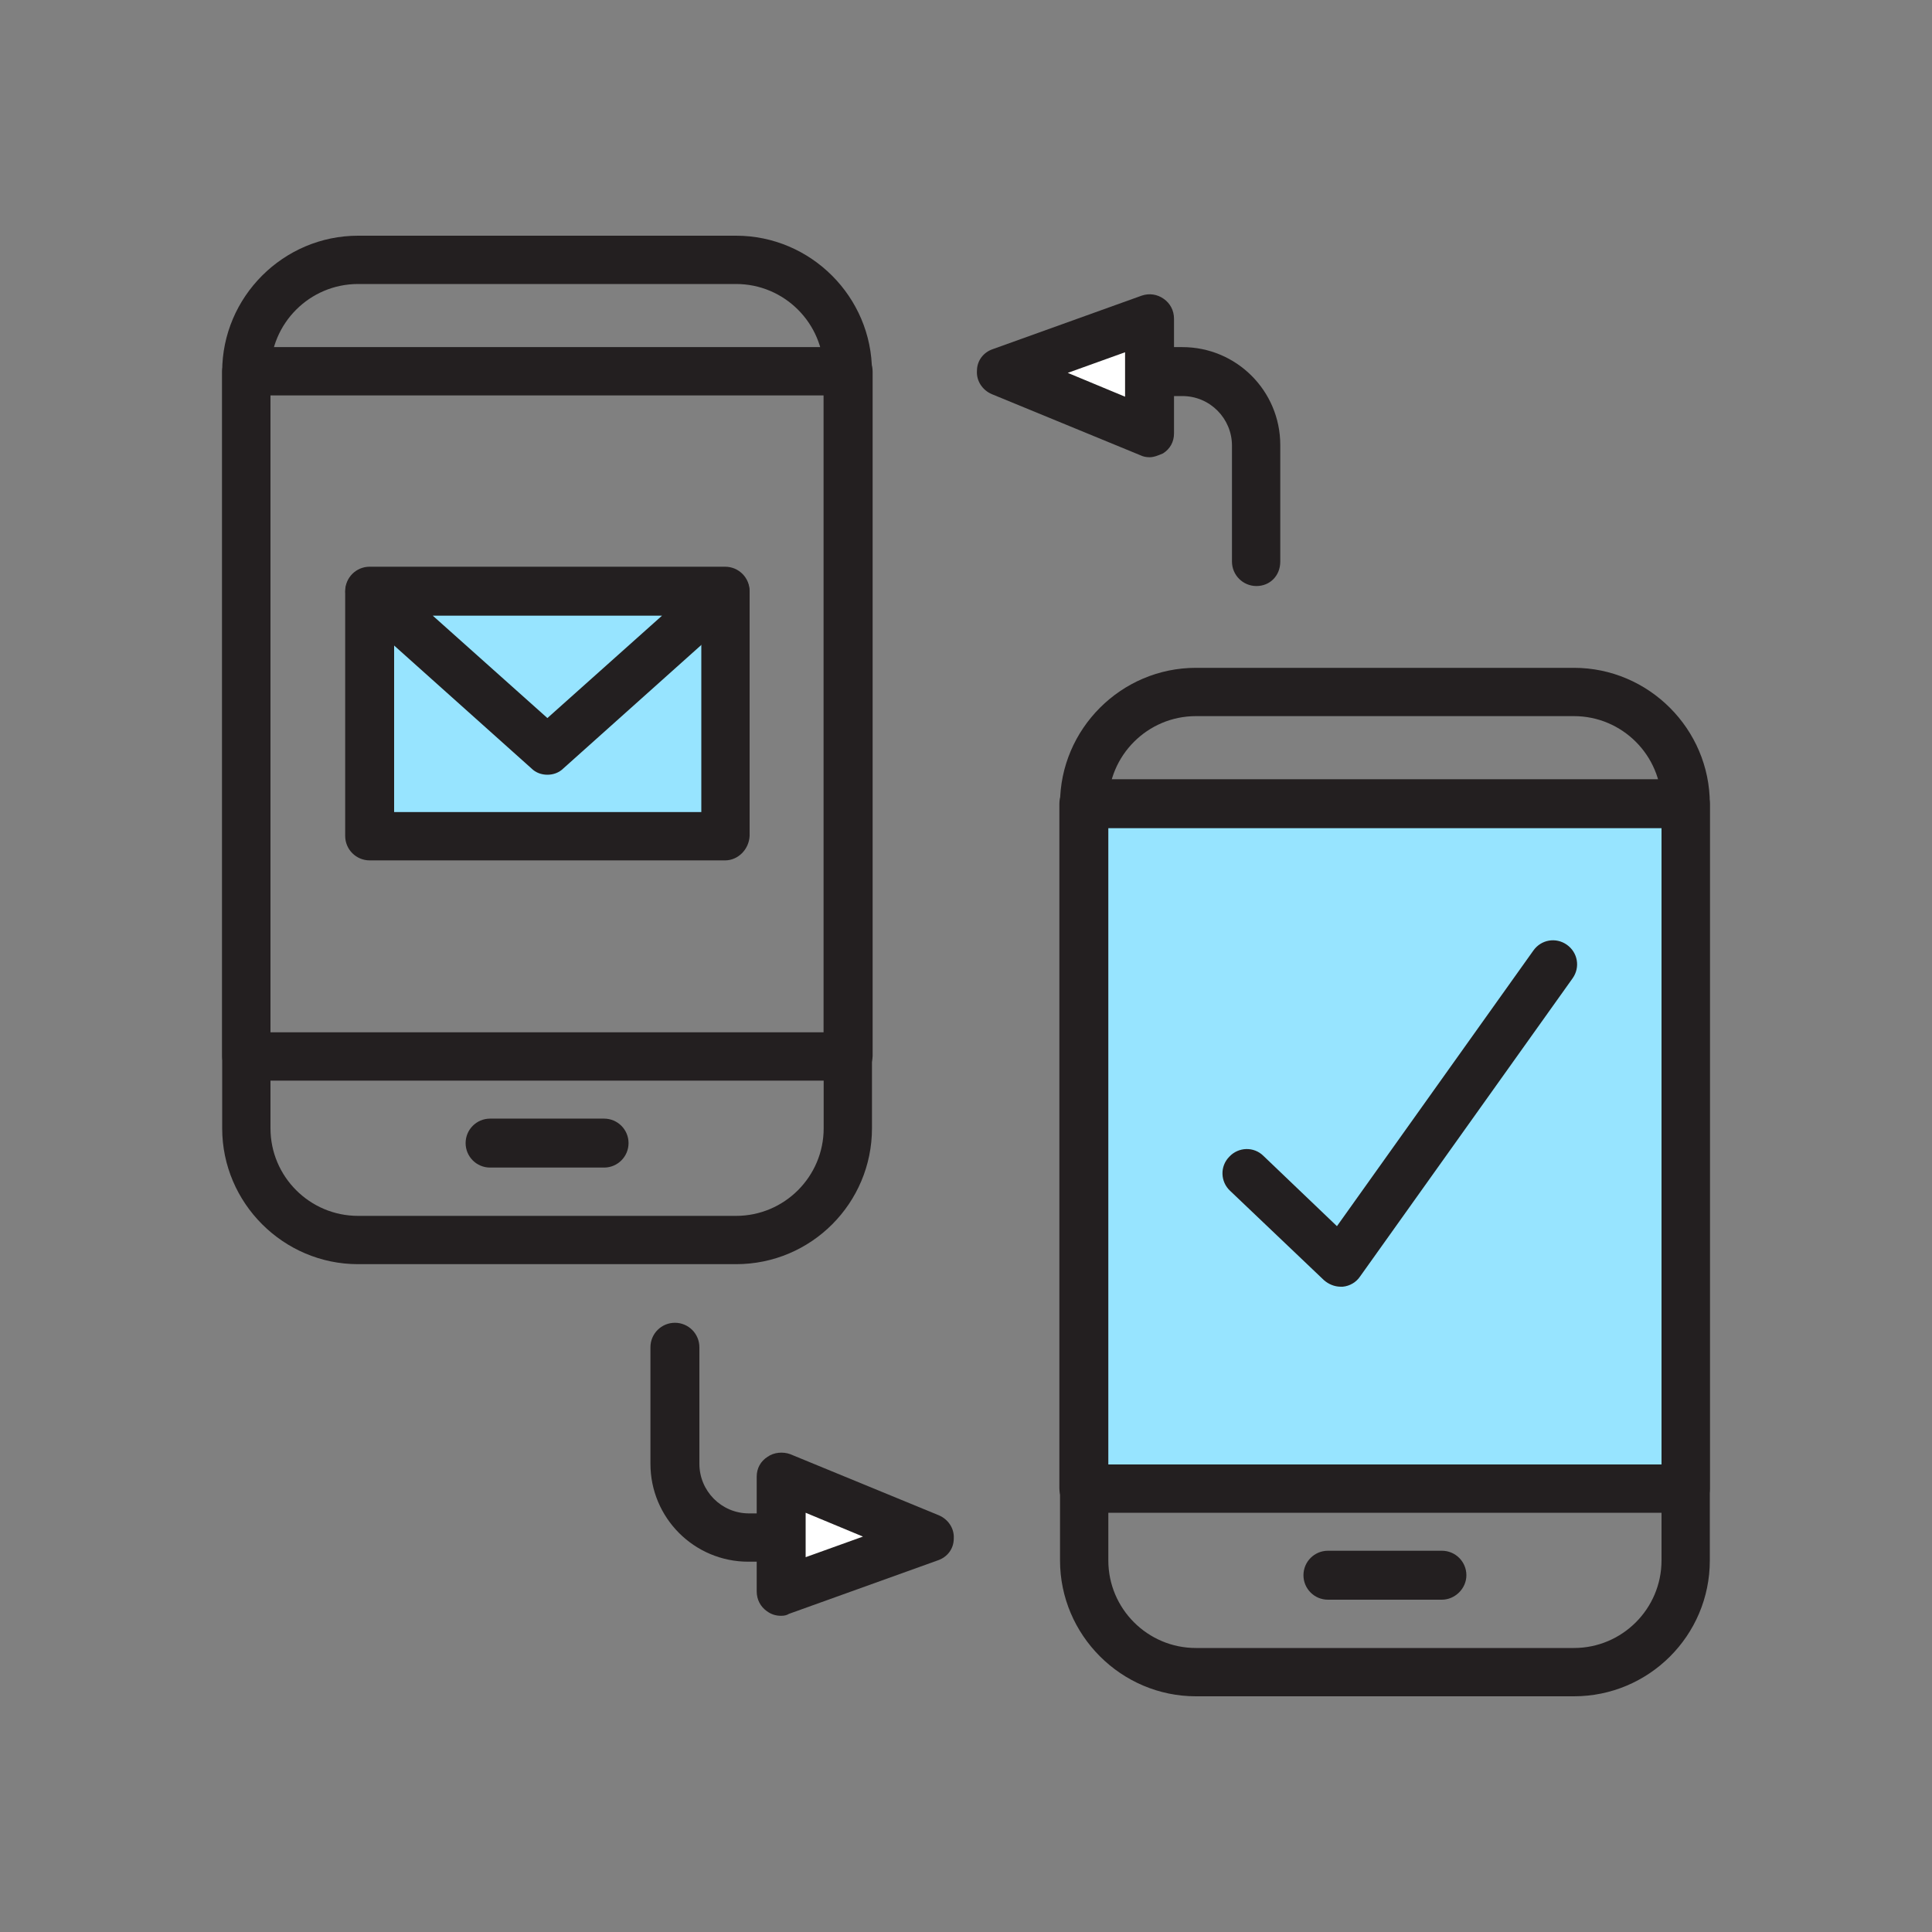 <?xml version="1.0" encoding="utf-8"?>
<!-- Generator: Adobe Illustrator 22.1.0, SVG Export Plug-In . SVG Version: 6.00 Build 0)  -->
<svg version="1.1" id="Capa_1" xmlns="http://www.w3.org/2000/svg" xmlns:xlink="http://www.w3.org/1999/xlink" x="0px" y="0px"
	 viewBox="0 0 300 300" style="enable-background:new 0 0 300 300;" xml:space="preserve">
<rect x="0" y="0" width="300" height="300" fill="#808080" stroke="none"/>
<style type="text/css">
	.st0{fill:#231F20;}
	.st1{fill:#97E4FF;}
	.st2{fill:#FFFFFF;}
</style>
<g>
	<g>
		<path class="st0" d="M114.3,196.3H55.6c-11.6,0-21.1-9.5-21.1-21.1V57.7c0-11.6,9.5-21.1,21.1-21.1h58.7
			c11.6,0,21.1,9.5,21.1,21.1v117.5C135.4,186.8,126,196.3,114.3,196.3z M55.6,44.1c-7.5,0-13.6,6.1-13.6,13.6v117.5
			c0,7.5,6.1,13.6,13.6,13.6h58.7c7.5,0,13.6-6.1,13.6-13.6V57.7c0-7.5-6.1-13.6-13.6-13.6H55.6z"/>
	</g>
	<g>
		<path class="st0" d="M131.7,167.8H38.3c-2.1,0-3.8-1.7-3.8-3.8V57.7c0-2.1,1.7-3.8,3.8-3.8h93.4c2.1,0,3.8,1.7,3.8,3.8V164
			C135.4,166.1,133.8,167.8,131.7,167.8z M42,160.3h85.9V61.4H42V160.3z"/>
	</g>
	<g>
		<path class="st0" d="M93.8,181.3H76.1c-2.1,0-3.8-1.7-3.8-3.8c0-2.1,1.7-3.8,3.8-3.8h17.7c2.1,0,3.8,1.7,3.8,3.8
			C97.6,179.6,95.9,181.3,93.8,181.3z"/>
	</g>
	<g>
		<path class="st0" d="M244.4,263.4h-58.7c-11.6,0-21.1-9.5-21.1-21.1V124.8c0-11.6,9.5-21.1,21.1-21.1h58.7
			c11.6,0,21.1,9.5,21.1,21.1v117.5C265.5,254,256,263.4,244.4,263.4z M185.7,111.2c-7.5,0-13.6,6.1-13.6,13.6v117.5
			c0,7.5,6.1,13.6,13.6,13.6h58.7c7.5,0,13.6-6.1,13.6-13.6V124.8c0-7.5-6.1-13.6-13.6-13.6H185.7z"/>
	</g>
	<g>
		
			<rect x="161.8" y="131.3" transform="matrix(-1.836970e-16 1 -1 -1.836970e-16 393.016 -37.007)" class="st1" width="106.4" height="93.4"/>
		<path class="st0" d="M261.7,234.9h-93.4c-2.1,0-3.8-1.7-3.8-3.8V124.8c0-2.1,1.7-3.8,3.8-3.8h93.4c2.1,0,3.8,1.7,3.8,3.8v106.4
			C265.5,233.3,263.8,234.9,261.7,234.9z M172.1,227.4H258v-98.8h-85.9V227.4z"/>
	</g>
	<g>
		<path class="st0" d="M223.9,248.4h-17.7c-2.1,0-3.8-1.7-3.8-3.8s1.7-3.8,3.8-3.8h17.7c2.1,0,3.8,1.7,3.8,3.8
			S225.9,248.4,223.9,248.4z"/>
	</g>
	<g>
		<g>
			<rect x="57.4" y="91.8" class="st1" width="55.2" height="38"/>
			<path class="st0" d="M112.6,133.6H57.4c-2.1,0-3.8-1.7-3.8-3.8v-38c0-2.1,1.7-3.8,3.8-3.8h55.2c2.1,0,3.8,1.7,3.8,3.8v38
				C116.3,131.9,114.6,133.6,112.6,133.6z M61.2,126.1h47.7V95.6H61.2V126.1z"/>
		</g>
		<g>
			<polygon class="st1" points="57.4,91.8 85,116.6 112.6,91.8 			"/>
			<path class="st0" d="M85,120.3c-0.9,0-1.8-0.3-2.5-1L54.9,94.6c-1.2-1-1.6-2.7-1-4.1c0.6-1.5,1.9-2.4,3.5-2.4h55.2
				c1.6,0,2.9,1,3.5,2.4c0.6,1.5,0.2,3.1-1,4.1l-27.6,24.7C86.8,120,85.9,120.3,85,120.3z M67.2,95.6L85,111.5l17.8-15.9H67.2z"/>
		</g>
	</g>
	<g>
		<g>
			<path class="st0" d="M195.1,91c-2.1,0-3.8-1.7-3.8-3.8V69.2c0-4.2-3.4-7.7-7.7-7.7h-13.3c-2.1,0-3.8-1.7-3.8-3.8s1.7-3.8,3.8-3.8
				h13.3c8.4,0,15.2,6.8,15.2,15.2v18.1C198.8,89.4,197.2,91,195.1,91z"/>
		</g>
		<g>
			<polygon class="st2" points="178.5,67.2 155.4,57.7 178.5,49.4 			"/>
			<path class="st0" d="M178.5,71c-0.5,0-1-0.1-1.4-0.3L154,61.2c-1.4-0.6-2.4-2-2.3-3.6c0-1.6,1-2.9,2.5-3.4l23.1-8.3
				c1.2-0.4,2.4-0.2,3.4,0.5c1,0.7,1.6,1.8,1.6,3.1v17.8c0,1.3-0.6,2.4-1.7,3.1C179.9,70.7,179.2,71,178.5,71z M165.8,57.9l8.9,3.7
				v-6.9L165.8,57.9z"/>
		</g>
		<g>
			<path class="st0" d="M129.5,242.5h-13.3c-8.4,0-15.2-6.8-15.2-15.2v-18.1c0-2.1,1.7-3.8,3.8-3.8c2.1,0,3.8,1.7,3.8,3.8v18.1
				c0,4.2,3.4,7.7,7.7,7.7h13.3c2.1,0,3.8,1.7,3.8,3.8C133.3,240.8,131.6,242.5,129.5,242.5z"/>
		</g>
		<g>
			<polygon class="st2" points="121.3,229.3 144.4,238.8 121.3,247.1 			"/>
			<path class="st0" d="M121.3,250.9c-0.8,0-1.5-0.2-2.2-0.7c-1-0.7-1.6-1.8-1.6-3.1v-17.8c0-1.3,0.6-2.4,1.7-3.1
				c1-0.7,2.4-0.8,3.5-0.4l23.1,9.5c1.4,0.6,2.4,2,2.3,3.6c0,1.6-1,2.9-2.5,3.4l-23.1,8.3C122.2,250.8,121.8,250.9,121.3,250.9z
				 M125.1,234.9v6.9l8.9-3.2L125.1,234.9z"/>
		</g>
	</g>
	<g>
		<path class="st0" d="M208.2,199.8c-1,0-1.9-0.4-2.6-1L191,184.9c-1.5-1.4-1.6-3.8-0.1-5.3c1.4-1.5,3.8-1.6,5.3-0.1l11.4,10.9
			l30.5-42.8c1.2-1.7,3.5-2.1,5.2-0.9c1.7,1.2,2.1,3.5,0.9,5.2l-33,46.3c-0.6,0.9-1.6,1.5-2.7,1.6
			C208.4,199.8,208.3,199.8,208.2,199.8z"/>
	</g>
</g>
</svg>
